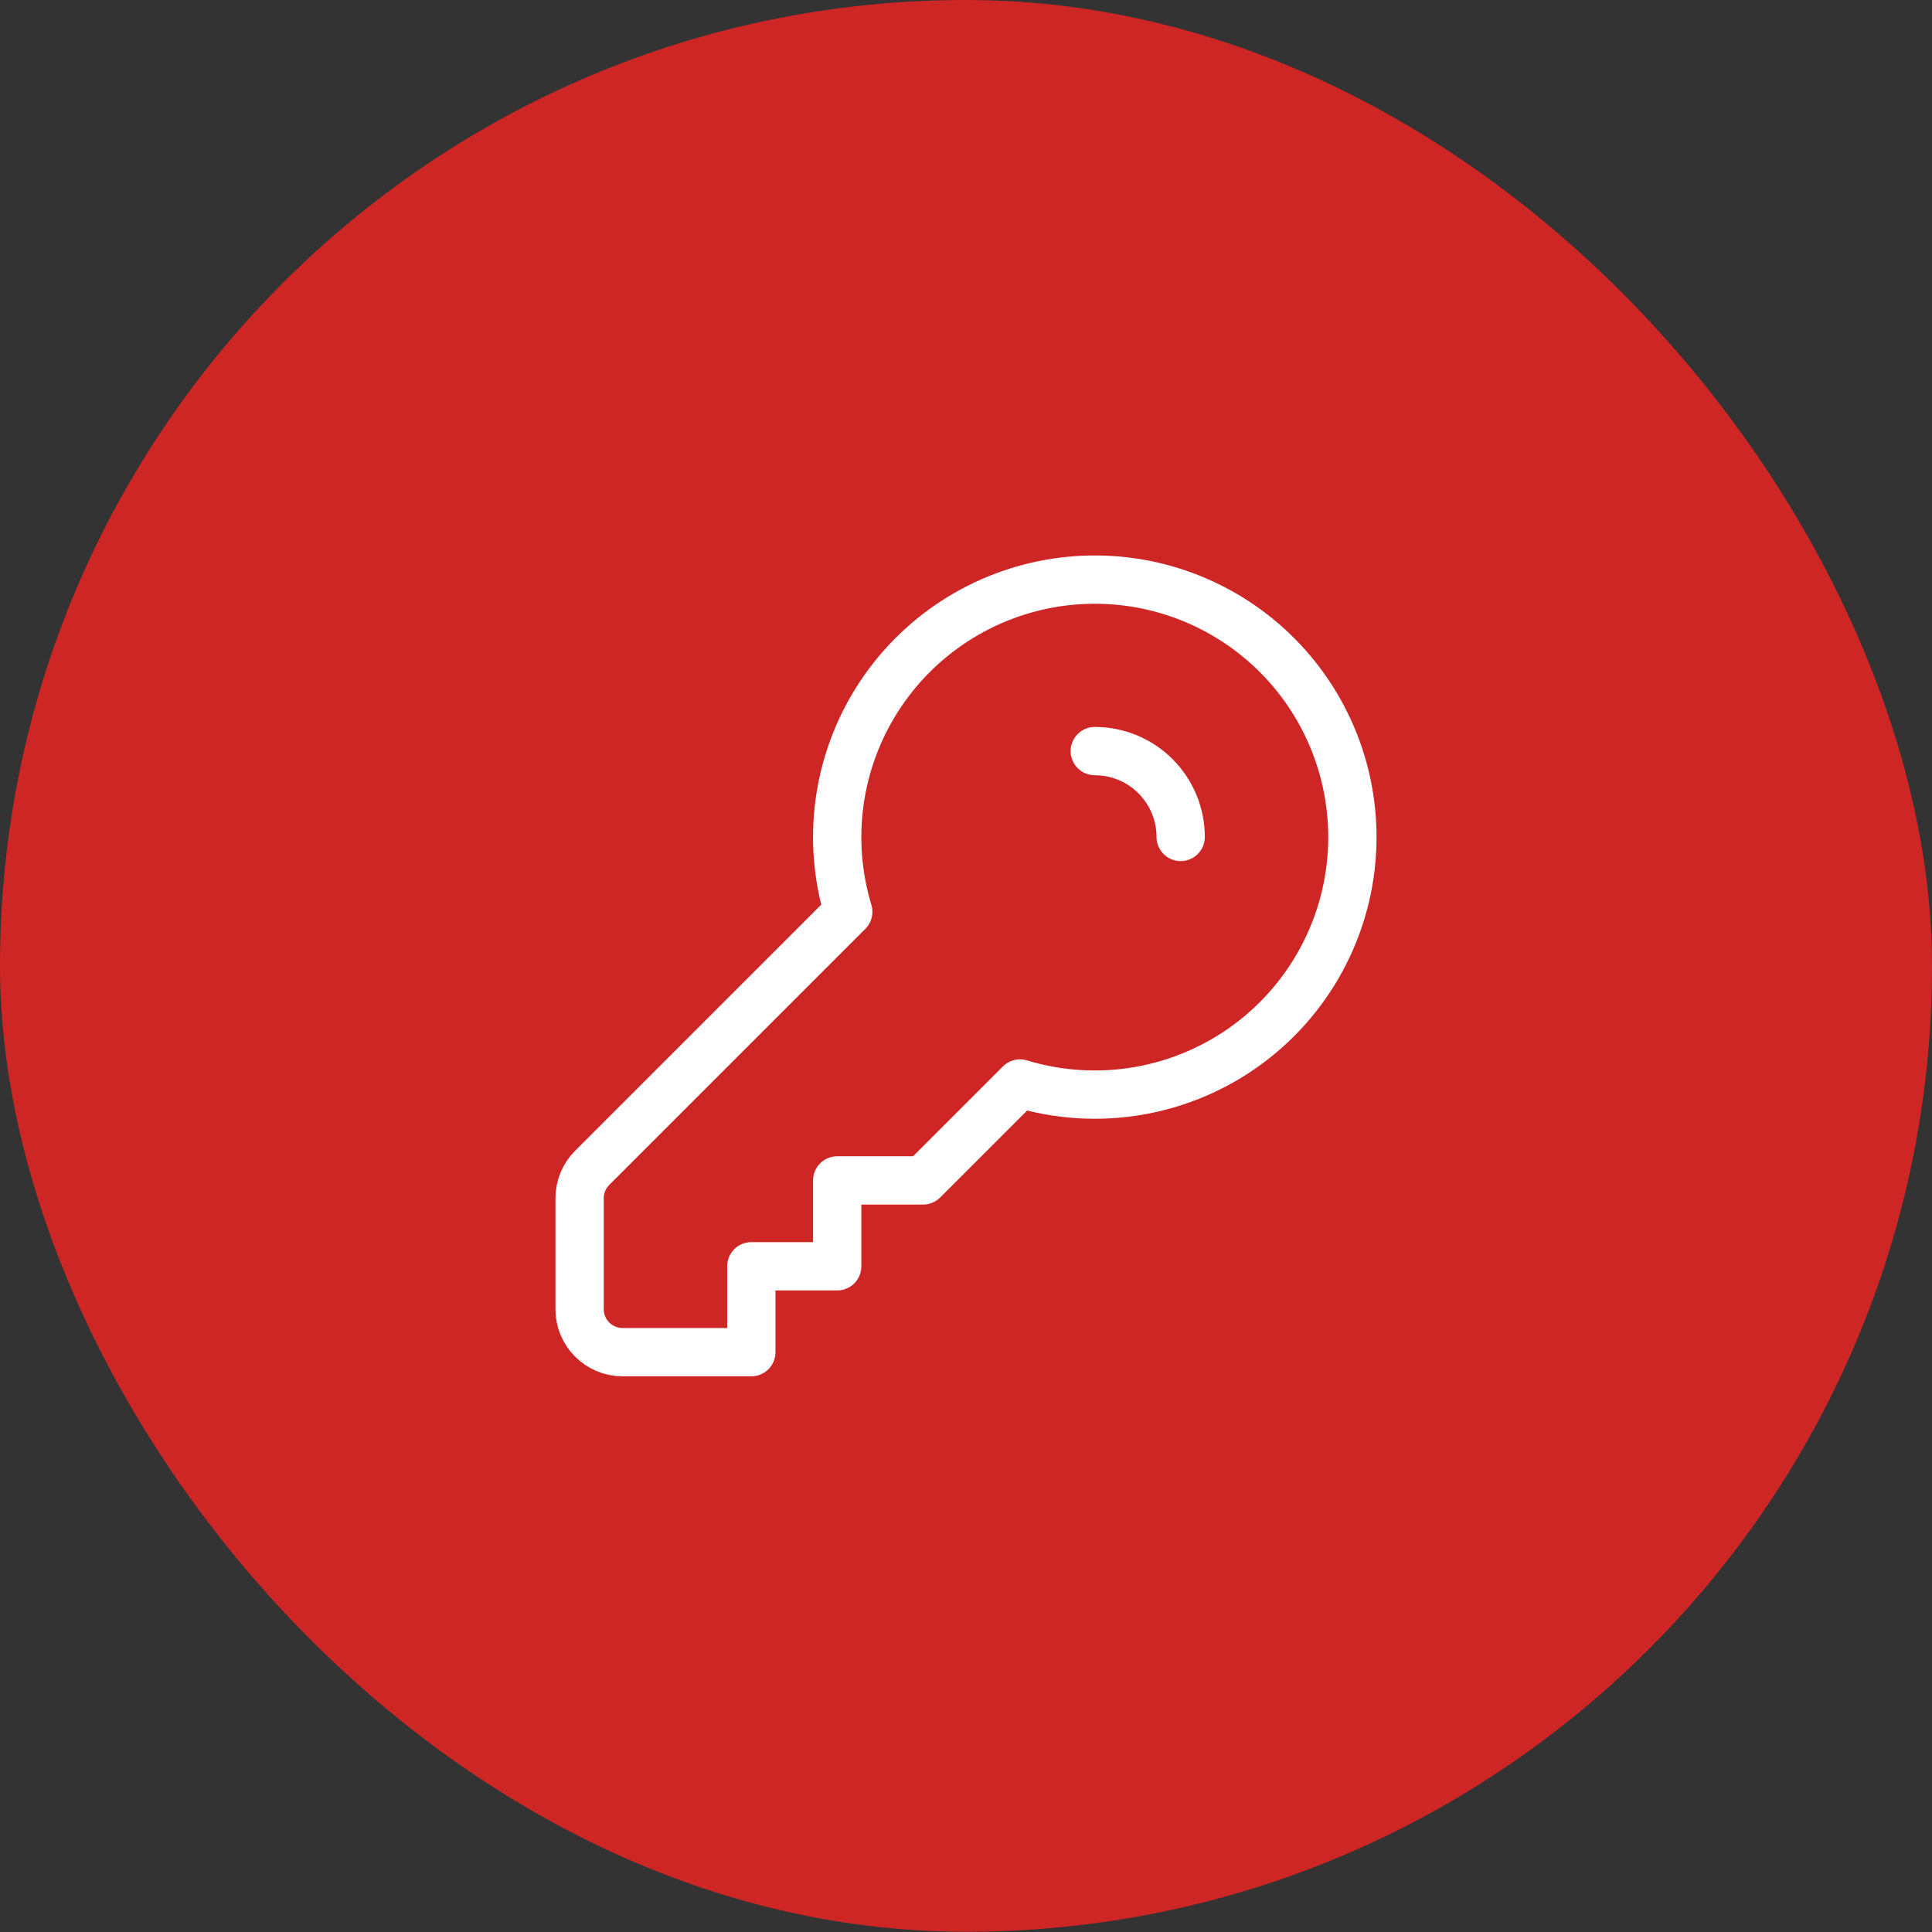 <svg width="80" height="80" viewBox="0 0 80 80" fill="none" xmlns="http://www.w3.org/2000/svg">
<rect x="0" y="0" width="80" height="80" fill="#333333" stroke="none"/>
<rect width="80" height="79.99" rx="39.995" fill="#CE2525"/>
<path d="M45.333 31.101C46.276 31.101 47.181 31.475 47.847 32.142C48.514 32.809 48.889 33.713 48.889 34.656M56 34.656C56.001 36.322 55.611 37.965 54.862 39.454C54.113 40.942 53.026 42.234 51.688 43.227C50.35 44.219 48.797 44.885 47.156 45.169C45.514 45.454 43.829 45.35 42.235 44.866L38.222 48.879H34.667V52.434H31.111V55.99H25.778C25.306 55.99 24.854 55.802 24.521 55.469C24.187 55.136 24 54.683 24 54.212V49.615C24 49.143 24.188 48.691 24.521 48.358L35.124 37.755C34.68 36.288 34.557 34.743 34.764 33.225C34.972 31.707 35.503 30.251 36.324 28.957C37.144 27.663 38.233 26.56 39.518 25.725C40.802 24.889 42.252 24.341 43.767 24.116C45.283 23.891 46.829 23.995 48.301 24.421C49.773 24.848 51.136 25.586 52.296 26.586C53.457 27.586 54.389 28.825 55.028 30.218C55.667 31.61 55.998 33.124 56 34.656Z" stroke="white" stroke-width="2" stroke-linecap="round" stroke-linejoin="round"/>
</svg>
